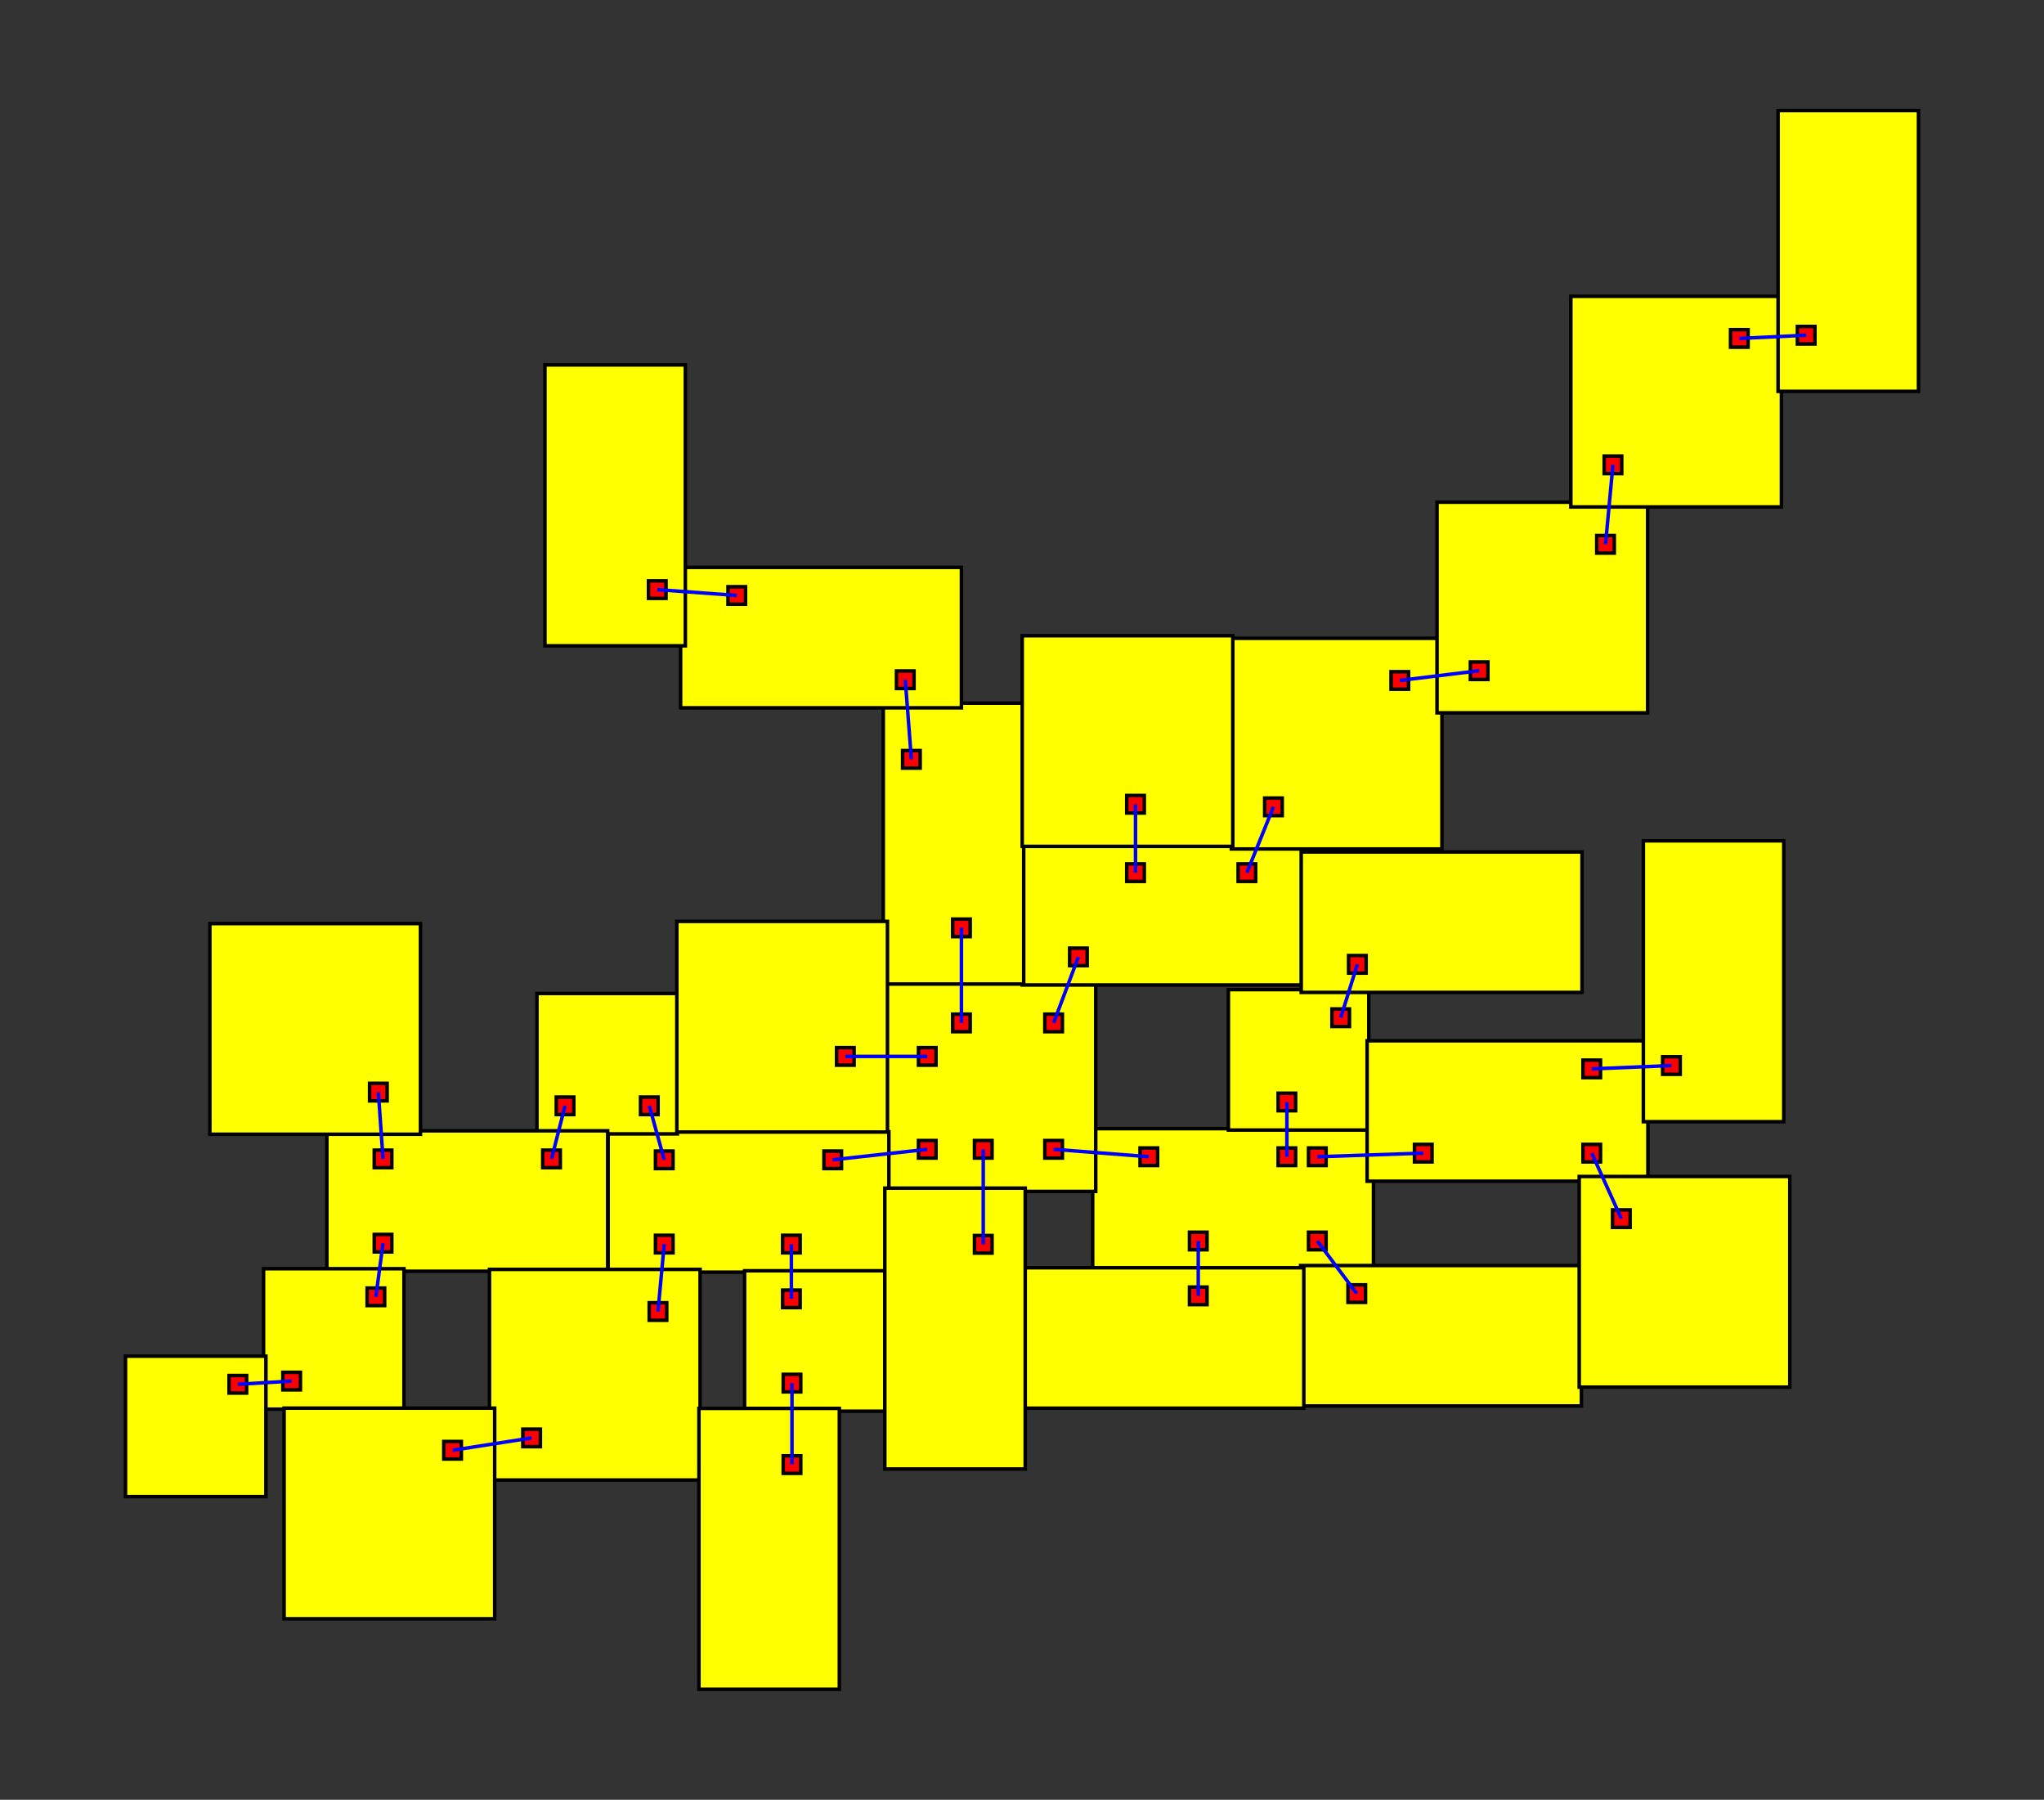 <svg width="100%" height="100%" viewBox="-120.682 -152.121 291.168 256.313"  xmlns="http://www.w3.org/2000/svg" xmlns:xlink="http://www.w3.org/1999/xlink" version="1.1">
<rect x="-120.682" y="-152.121" width="291.168" height="256.313" fill="#333333" stroke="none"/>
<rect x="34.97" y="8.614" width="40" height="20" fill="yellow" stroke="black" stroke-width="0.5"><title>room 0</title></rect><rect x="41.72" y="11.364" width="2.5" height="2.5" fill="red" stroke="black" stroke-width="0.5"></rect><rect x="61.386" y="11.364" width="2.5" height="2.5" fill="red" stroke="black" stroke-width="0.5"></rect><rect x="65.72" y="23.364" width="2.5" height="2.5" fill="red" stroke="black" stroke-width="0.5"></rect><rect x="48.76" y="23.364" width="2.5" height="2.5" fill="red" stroke="black" stroke-width="0.5"></rect><rect x="65.72" y="11.364" width="2.5" height="2.5" fill="red" stroke="black" stroke-width="0.5"></rect>
<rect x="5.405" y="-12.445" width="30" height="30" fill="yellow" stroke="black" stroke-width="0.5"><title>room 1</title></rect><rect x="28.155" y="10.305" width="2.5" height="2.5" fill="red" stroke="black" stroke-width="0.5"></rect><rect x="28.155" y="-7.695" width="2.5" height="2.5" fill="red" stroke="black" stroke-width="0.5"></rect><rect x="10.155" y="10.305" width="2.5" height="2.5" fill="red" stroke="black" stroke-width="0.5"></rect><rect x="15.025" y="-7.695" width="2.5" height="2.5" fill="red" stroke="black" stroke-width="0.5"></rect><rect x="18.133" y="10.305" width="2.5" height="2.5" fill="red" stroke="black" stroke-width="0.5"></rect><rect x="10.155" y="-2.924" width="2.5" height="2.5" fill="red" stroke="black" stroke-width="0.5"></rect>
<rect x="54.303" y="-11.185" width="20" height="20" fill="yellow" stroke="black" stroke-width="0.5"><title>room 2</title></rect><rect x="61.386" y="3.565" width="2.5" height="2.5" fill="red" stroke="black" stroke-width="0.5"></rect><rect x="69.053" y="-8.435" width="2.5" height="2.5" fill="red" stroke="black" stroke-width="0.5"></rect>
<rect x="24.938" y="-31.845" width="40" height="20" fill="yellow" stroke="black" stroke-width="0.5"><title>room 3</title></rect><rect x="31.688" y="-17.095" width="2.5" height="2.5" fill="red" stroke="black" stroke-width="0.5"></rect><rect x="55.688" y="-29.095" width="2.5" height="2.5" fill="red" stroke="black" stroke-width="0.5"></rect><rect x="39.822" y="-29.095" width="2.5" height="2.5" fill="red" stroke="black" stroke-width="0.5"></rect>
<rect x="-34.061" y="9.052" width="40" height="20" fill="yellow" stroke="black" stroke-width="0.5"><title>room 4</title></rect><rect x="-3.311" y="11.802" width="2.5" height="2.5" fill="red" stroke="black" stroke-width="0.5"></rect><rect x="-27.311" y="11.802" width="2.5" height="2.5" fill="red" stroke="black" stroke-width="0.5"></rect><rect x="-9.197" y="23.802" width="2.5" height="2.5" fill="red" stroke="black" stroke-width="0.5"></rect><rect x="-27.311" y="23.802" width="2.5" height="2.5" fill="red" stroke="black" stroke-width="0.5"></rect>
<rect x="54.721" y="-61.216" width="30" height="30" fill="yellow" stroke="black" stroke-width="0.5"><title>room 5</title></rect><rect x="59.471" y="-38.466" width="2.5" height="2.5" fill="red" stroke="black" stroke-width="0.5"></rect><rect x="77.471" y="-56.466" width="2.5" height="2.5" fill="red" stroke="black" stroke-width="0.5"></rect>
<rect x="-44.19" y="-10.638" width="20" height="20" fill="yellow" stroke="black" stroke-width="0.5"><title>room 6</title></rect><rect x="-29.44" y="4.112" width="2.5" height="2.5" fill="red" stroke="black" stroke-width="0.5"></rect><rect x="-41.44" y="4.112" width="2.5" height="2.5" fill="red" stroke="black" stroke-width="0.5"></rect>
<rect x="-14.612" y="28.854" width="20" height="20" fill="yellow" stroke="black" stroke-width="0.5"><title>room 7</title></rect><rect x="-9.197" y="31.604" width="2.5" height="2.5" fill="red" stroke="black" stroke-width="0.5"></rect><rect x="-9.114" y="43.604" width="2.5" height="2.5" fill="red" stroke="black" stroke-width="0.5"></rect>
<rect x="64.589" y="28.107" width="40" height="20" fill="yellow" stroke="black" stroke-width="0.5"><title>room 8</title></rect><rect x="71.339" y="30.857" width="2.5" height="2.5" fill="red" stroke="black" stroke-width="0.5"></rect>
<rect x="5.144" y="-51.981" width="20" height="40" fill="yellow" stroke="black" stroke-width="0.5"><title>room 9</title></rect><rect x="15.025" y="-21.231" width="2.5" height="2.5" fill="red" stroke="black" stroke-width="0.5"></rect><rect x="7.894" y="-45.231" width="2.5" height="2.5" fill="red" stroke="black" stroke-width="0.5"></rect>
<rect x="25.049" y="28.425" width="40" height="20" fill="yellow" stroke="black" stroke-width="0.5"><title>room 10</title></rect><rect x="48.76" y="31.175" width="2.5" height="2.5" fill="red" stroke="black" stroke-width="0.5"></rect>
<rect x="74.062" y="-3.898" width="40" height="20" fill="yellow" stroke="black" stroke-width="0.5"><title>room 11</title></rect><rect x="80.812" y="10.852" width="2.5" height="2.5" fill="red" stroke="black" stroke-width="0.5"></rect><rect x="104.812" y="10.852" width="2.5" height="2.5" fill="red" stroke="black" stroke-width="0.5"></rect><rect x="104.812" y="-1.148" width="2.5" height="2.5" fill="red" stroke="black" stroke-width="0.5"></rect>
<rect x="-74.119" y="8.923" width="40" height="20" fill="yellow" stroke="black" stroke-width="0.5"><title>room 12</title></rect><rect x="-43.369" y="11.673" width="2.5" height="2.5" fill="red" stroke="black" stroke-width="0.5"></rect><rect x="-67.369" y="23.673" width="2.5" height="2.5" fill="red" stroke="black" stroke-width="0.5"></rect><rect x="-67.369" y="11.673" width="2.5" height="2.5" fill="red" stroke="black" stroke-width="0.5"></rect>
<rect x="64.674" y="-30.788" width="40" height="20" fill="yellow" stroke="black" stroke-width="0.5"><title>room 13</title></rect><rect x="71.424" y="-16.038" width="2.5" height="2.5" fill="red" stroke="black" stroke-width="0.5"></rect>
<rect x="84.023" y="-80.603" width="30" height="30" fill="yellow" stroke="black" stroke-width="0.5"><title>room 14</title></rect><rect x="88.773" y="-57.853" width="2.5" height="2.5" fill="red" stroke="black" stroke-width="0.5"></rect><rect x="106.773" y="-75.853" width="2.5" height="2.5" fill="red" stroke="black" stroke-width="0.5"></rect>
<rect x="-83.137" y="28.562" width="20" height="20" fill="yellow" stroke="black" stroke-width="0.5"><title>room 15</title></rect><rect x="-68.387" y="31.312" width="2.5" height="2.5" fill="red" stroke="black" stroke-width="0.5"></rect><rect x="-80.387" y="43.312" width="2.5" height="2.5" fill="red" stroke="black" stroke-width="0.5"></rect>
<rect x="104.276" y="15.427" width="30" height="30" fill="yellow" stroke="black" stroke-width="0.5"><title>room 16</title></rect><rect x="109.026" y="20.177" width="2.5" height="2.5" fill="red" stroke="black" stroke-width="0.5"></rect>
<rect x="103.084" y="-109.922" width="30" height="30" fill="yellow" stroke="black" stroke-width="0.5"><title>room 17</title></rect><rect x="107.834" y="-87.172" width="2.5" height="2.5" fill="red" stroke="black" stroke-width="0.5"></rect><rect x="125.834" y="-105.172" width="2.5" height="2.5" fill="red" stroke="black" stroke-width="0.5"></rect>
<rect x="-50.953" y="28.656" width="30" height="30" fill="yellow" stroke="black" stroke-width="0.5"><title>room 18</title></rect><rect x="-28.203" y="33.406" width="2.5" height="2.5" fill="red" stroke="black" stroke-width="0.5"></rect><rect x="-46.203" y="51.406" width="2.5" height="2.5" fill="red" stroke="black" stroke-width="0.5"></rect>
<rect x="-23.727" y="-71.317" width="40" height="20" fill="yellow" stroke="black" stroke-width="0.5"><title>room 19</title></rect><rect x="7.023" y="-56.567" width="2.5" height="2.5" fill="red" stroke="black" stroke-width="0.5"></rect><rect x="-16.977" y="-68.567" width="2.5" height="2.5" fill="red" stroke="black" stroke-width="0.5"></rect>
<rect x="132.607" y="-136.382" width="20" height="40" fill="yellow" stroke="black" stroke-width="0.5"><title>room 20</title></rect><rect x="135.357" y="-105.632" width="2.5" height="2.5" fill="red" stroke="black" stroke-width="0.5"></rect>
<rect x="-102.803" y="41.019" width="20" height="20" fill="yellow" stroke="black" stroke-width="0.5"><title>room 21</title></rect><rect x="-88.053" y="43.769" width="2.5" height="2.5" fill="red" stroke="black" stroke-width="0.5"></rect>
<rect x="-43.055" y="-100.15" width="20" height="40" fill="yellow" stroke="black" stroke-width="0.5"><title>room 22</title></rect><rect x="-28.305" y="-69.4" width="2.5" height="2.5" fill="red" stroke="black" stroke-width="0.5"></rect>
<rect x="-80.214" y="48.415" width="30" height="30" fill="yellow" stroke="black" stroke-width="0.5"><title>room 23</title></rect><rect x="-57.464" y="53.165" width="2.5" height="2.5" fill="red" stroke="black" stroke-width="0.5"></rect>
<rect x="24.932" y="-61.585" width="30" height="30" fill="yellow" stroke="black" stroke-width="0.5"><title>room 24</title></rect><rect x="39.822" y="-38.835" width="2.5" height="2.5" fill="red" stroke="black" stroke-width="0.5"></rect>
<rect x="113.414" y="-32.374" width="20" height="40" fill="yellow" stroke="black" stroke-width="0.5"><title>room 25</title></rect><rect x="116.164" y="-1.624" width="2.5" height="2.5" fill="red" stroke="black" stroke-width="0.5"></rect>
<rect x="-21.117" y="48.454" width="20" height="40" fill="yellow" stroke="black" stroke-width="0.5"><title>room 26</title></rect><rect x="-9.114" y="55.204" width="2.5" height="2.5" fill="red" stroke="black" stroke-width="0.5"></rect>
<rect x="5.361" y="17.085" width="20" height="40" fill="yellow" stroke="black" stroke-width="0.5"><title>room 27</title></rect><rect x="18.133" y="23.835" width="2.5" height="2.5" fill="red" stroke="black" stroke-width="0.5"></rect>
<rect x="-90.786" y="-20.59" width="30" height="30" fill="yellow" stroke="black" stroke-width="0.5"><title>room 28</title></rect><rect x="-68.036" y="2.16" width="2.5" height="2.5" fill="red" stroke="black" stroke-width="0.5"></rect>
<rect x="-24.265" y="-20.902" width="30" height="30" fill="yellow" stroke="black" stroke-width="0.5"><title>room 29</title></rect><rect x="-1.515" y="-2.924" width="2.5" height="2.5" fill="red" stroke="black" stroke-width="0.5"></rect>
<line x1="42.97" y1="12.614" x2="29.405" y2="11.555" stroke-width="0.5" stroke="blue" />
<line x1="62.636" y1="12.614" x2="62.636" y2="4.815" stroke-width="0.5" stroke="blue" />
<line x1="66.97" y1="24.614" x2="72.589" y2="32.107" stroke-width="0.5" stroke="blue" />
<line x1="50.01" y1="24.614" x2="50.01" y2="32.425" stroke-width="0.5" stroke="blue" />
<line x1="66.97" y1="12.614" x2="82.062" y2="12.102" stroke-width="0.5" stroke="blue" />
<line x1="29.405" y1="-6.445" x2="32.938" y2="-15.845" stroke-width="0.5" stroke="blue" />
<line x1="11.405" y1="11.555" x2="-2.061" y2="13.052" stroke-width="0.5" stroke="blue" />
<line x1="16.275" y1="-6.445" x2="16.275" y2="-19.981" stroke-width="0.5" stroke="blue" />
<line x1="19.383" y1="11.555" x2="19.383" y2="25.085" stroke-width="0.5" stroke="blue" />
<line x1="11.405" y1="-1.674" x2="-0.265" y2="-1.674" stroke-width="0.5" stroke="blue" />
<line x1="70.303" y1="-7.185" x2="72.674" y2="-14.789" stroke-width="0.5" stroke="blue" />
<line x1="56.938" y1="-27.845" x2="60.721" y2="-37.216" stroke-width="0.5" stroke="blue" />
<line x1="41.072" y1="-27.845" x2="41.072" y2="-37.585" stroke-width="0.5" stroke="blue" />
<line x1="-26.061" y1="13.052" x2="-28.19" y2="5.362" stroke-width="0.5" stroke="blue" />
<line x1="-7.947" y1="25.052" x2="-7.947" y2="32.854" stroke-width="0.5" stroke="blue" />
<line x1="-26.061" y1="25.052" x2="-26.953" y2="34.656" stroke-width="0.5" stroke="blue" />
<line x1="78.721" y1="-55.216" x2="90.023" y2="-56.603" stroke-width="0.5" stroke="blue" />
<line x1="-40.19" y1="5.362" x2="-42.119" y2="12.923" stroke-width="0.5" stroke="blue" />
<line x1="-7.864" y1="44.854" x2="-7.864" y2="56.454" stroke-width="0.5" stroke="blue" />
<line x1="9.144" y1="-43.981" x2="8.273" y2="-55.317" stroke-width="0.5" stroke="blue" />
<line x1="106.062" y1="12.102" x2="110.276" y2="21.427" stroke-width="0.5" stroke="blue" />
<line x1="106.062" y1="0.102" x2="117.414" y2="-0.374" stroke-width="0.5" stroke="blue" />
<line x1="-66.119" y1="24.923" x2="-67.137" y2="32.562" stroke-width="0.5" stroke="blue" />
<line x1="-66.119" y1="12.923" x2="-66.786" y2="3.41" stroke-width="0.5" stroke="blue" />
<line x1="108.023" y1="-74.603" x2="109.084" y2="-85.922" stroke-width="0.5" stroke="blue" />
<line x1="-79.137" y1="44.562" x2="-86.803" y2="45.019" stroke-width="0.5" stroke="blue" />
<line x1="127.084" y1="-103.922" x2="136.607" y2="-104.382" stroke-width="0.5" stroke="blue" />
<line x1="-44.953" y1="52.656" x2="-56.214" y2="54.415" stroke-width="0.5" stroke="blue" />
<line x1="-15.727" y1="-67.317" x2="-27.055" y2="-68.15" stroke-width="0.5" stroke="blue" />
</svg>